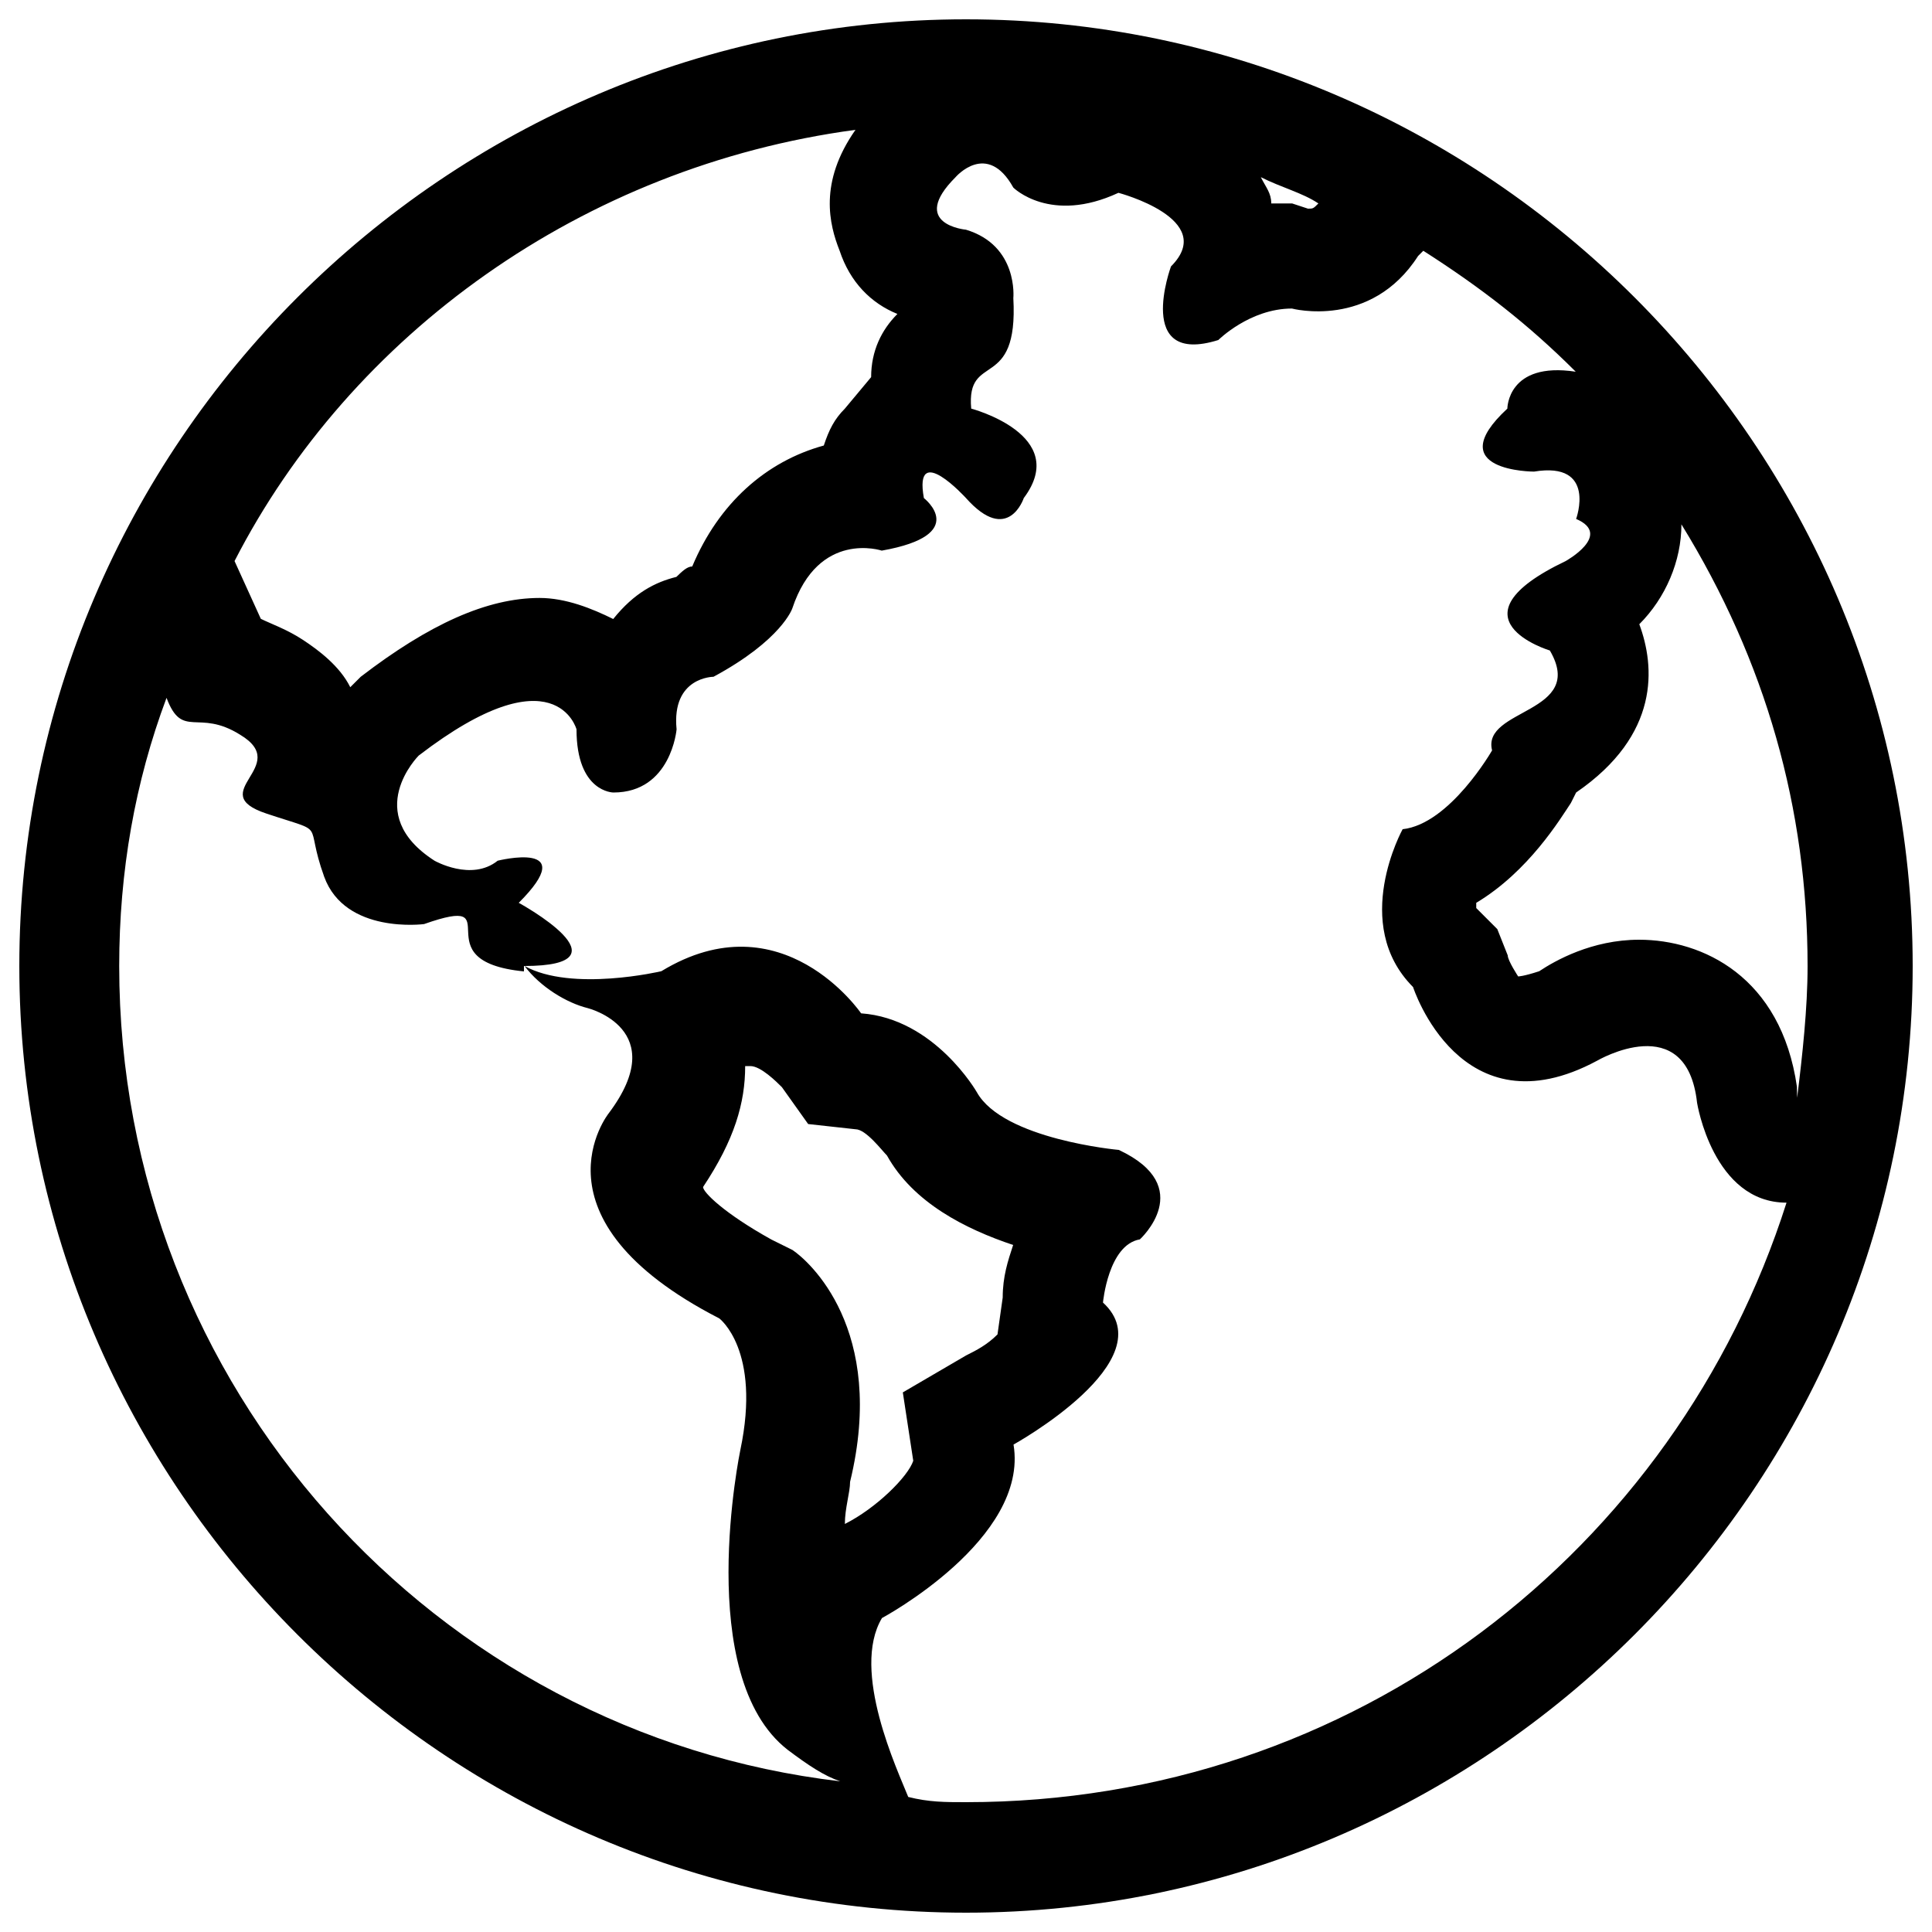 <?xml version="1.0" encoding="utf-8"?>
<!-- Svg Vector Icons : http://www.onlinewebfonts.com/icon -->
<!DOCTYPE svg PUBLIC "-//W3C//DTD SVG 1.1//EN" "http://www.w3.org/Graphics/SVG/1.1/DTD/svg11.dtd">
<svg version="1.1" xmlns="http://www.w3.org/2000/svg" xmlns:xlink="http://www.w3.org/1999/xlink" x="0px" y="0px" viewBox="0 0 1000 1000" enable-background="new 0 0 1000 1000" xml:space="preserve">
<g><path d="M500,10C230.5,10,10,230.5,10,500c0,269.5,220.5,490,490,490c269.5,0,490-220.5,490-490C990,230.5,769.5,10,500,10z M682.4,105.3c-2.7,2.7-2.7,2.7-5.4,2.7l-8.2-2.7h-5.4c-2.7,0-2.7,0-5.4,0c0-5.4-2.7-8.2-5.4-13.6C663.3,97.1,674.2,99.8,682.4,105.3L682.4,105.3z M442.8,67.2c-19.1,27.2-13.6,49-8.2,62.6c5.4,16.3,16.3,27.2,29.9,32.7c-8.2,8.2-13.6,19.1-13.6,32.7l-13.6,16.3c-5.4,5.4-8.2,10.9-10.9,19.1c-29.9,8.2-54.4,29.9-68.1,62.6c-2.7,0-5.4,2.7-8.2,5.4c-10.9,2.7-21.8,8.2-32.7,21.8c-10.9-5.4-24.5-10.9-38.1-10.9c-27.2,0-57.2,13.6-92.6,40.8l-2.7,2.7l-2.7,2.7c-5.4-10.9-16.3-19.1-24.5-24.5c-8.2-5.4-16.3-8.2-21.8-10.9l-13.6-29.9C181.5,173.3,301.3,86.2,442.8,67.2L442.8,67.2z M500,932.8c-10.9,0-19.1,0-29.9-2.7c-5.4-13.6-29.9-65.3-13.6-92.6c0,0,76.2-40.8,68.1-89.8c0,0,78.9-43.6,46.3-73.5c0,0,2.7-29.9,19.1-32.7c0,0,29.9-27.2-10.9-46.3c0,0-59.9-5.4-73.5-29.9c0,0-21.8-38.1-59.9-40.8c0,0-40.8-59.9-103.4-21.8c0,0-46.3,10.9-70.8-2.7c8.2,10.9,21.8,19.1,32.7,21.8c0,0,43.6,10.9,10.9,54.4c0,0-43.6,54.4,57.2,106.2c0,0,21.8,16.3,10.9,68.1c0,0-24.5,117.1,24.5,155.2c10.9,8.2,19.1,13.6,27.2,16.3C225.1,897.4,61.7,717.8,61.7,500c0-49,8.2-95.3,24.5-138.8c8.2,21.8,16.3,5.4,38.1,19.1c27.2,16.3-19.1,29.9,13.6,40.8c32.7,10.9,19.1,2.7,29.9,32.7c10.9,29.9,51.7,24.5,51.7,24.5c46.3-16.3-2.7,19.1,51.7,24.5V500l0,0c57.2,0-2.7-32.7-2.7-32.7c32.7-32.7-10.9-21.8-10.9-21.8c-13.6,10.9-32.7,0-32.7,0c-38.1-24.5-8.2-54.4-8.2-54.4c70.8-54.4,81.7-13.6,81.7-13.6c0,32.7,19.1,32.7,19.1,32.7c29.9,0,32.7-32.7,32.7-32.7c-2.7-27.2,19.1-27.2,19.1-27.2c35.4-19.1,40.8-35.4,40.8-35.4c13.6-40.8,46.3-29.9,46.3-29.9c46.3-8.2,21.8-27.2,21.8-27.2c-5.4-29.9,21.8,0,21.8,0c21.8,24.5,29.9,0,29.9,0c24.5-32.7-27.2-46.3-27.2-46.3c-2.7-29.9,24.5-8.2,21.8-57.2c0,0,2.7-27.2-24.5-35.4c0,0-29.9-2.7-5.4-27.2c0,0,16.3-19.1,29.9,5.4c0,0,19.1,19.1,54.4,2.7c0,0,51.7,13.6,27.2,38.1c0,0-19.1,51.7,24.5,38.1c0,0,16.3-16.3,38.1-16.3c0,0,40.8,10.9,65.3-27.2l2.7-2.7c29.9,19.1,54.4,38.1,78.9,62.6c-35.4-5.4-35.4,19.1-35.4,19.1C745,244.1,794,244.1,794,244.1c32.7-5.4,21.8,24.5,21.8,24.5c19.1,8.2-5.4,21.8-5.4,21.8c-62.6,29.9-8.2,46.3-8.2,46.3c19.1,32.7-35.4,29.9-29.9,51.7c0,0-21.8,38.1-46.3,40.8c0,0-27.2,49,5.4,81.7c0,0,24.5,76.2,95.3,38.1c0,0,46.3-27.2,51.7,21.8c0,0,8.2,51.7,46.3,51.7C867.5,802.2,701.4,932.8,500,932.8L500,932.8z M410.2,647l-10.9-5.4c-24.5-13.6-35.4-24.5-35.4-27.2c16.3-24.5,21.8-43.6,21.8-62.6h2.7c5.4,0,13.6,8.2,16.3,10.9l13.6,19.1l24.5,2.7c5.4,0,13.6,10.9,16.3,13.6c13.6,24.5,40.8,38.1,65.3,46.3c-2.7,8.2-5.4,16.3-5.4,27.2l-2.7,19.1c-5.4,5.4-10.9,8.2-16.3,10.9l-32.7,19.1l5.4,35.4c-2.7,8.2-19.1,24.5-35.4,32.7c0-8.2,2.7-16.3,2.7-21.8C459.2,687.8,418.3,652.4,410.2,647L410.2,647z M930.1,562.6c-8.2-57.2-49-76.2-81.7-76.2c-24.5,0-43.6,10.9-51.7,16.3c-8.2,2.7-10.9,2.7-10.9,2.7s-5.4-8.2-5.4-10.9l-5.4-13.6l-10.9-10.9c0,0,0,0,0-2.7c27.2-16.3,43.6-43.6,49-51.7l2.7-5.4c43.6-29.9,40.8-65.3,32.7-87.1c13.6-13.6,21.8-32.7,21.8-51.7c43.6,70.8,65.3,147,65.3,228.7c0,21.8-2.7,46.3-5.4,68.1C930.1,565.3,930.1,562.6,930.1,562.6L930.1,562.6z"/></g>
</svg>